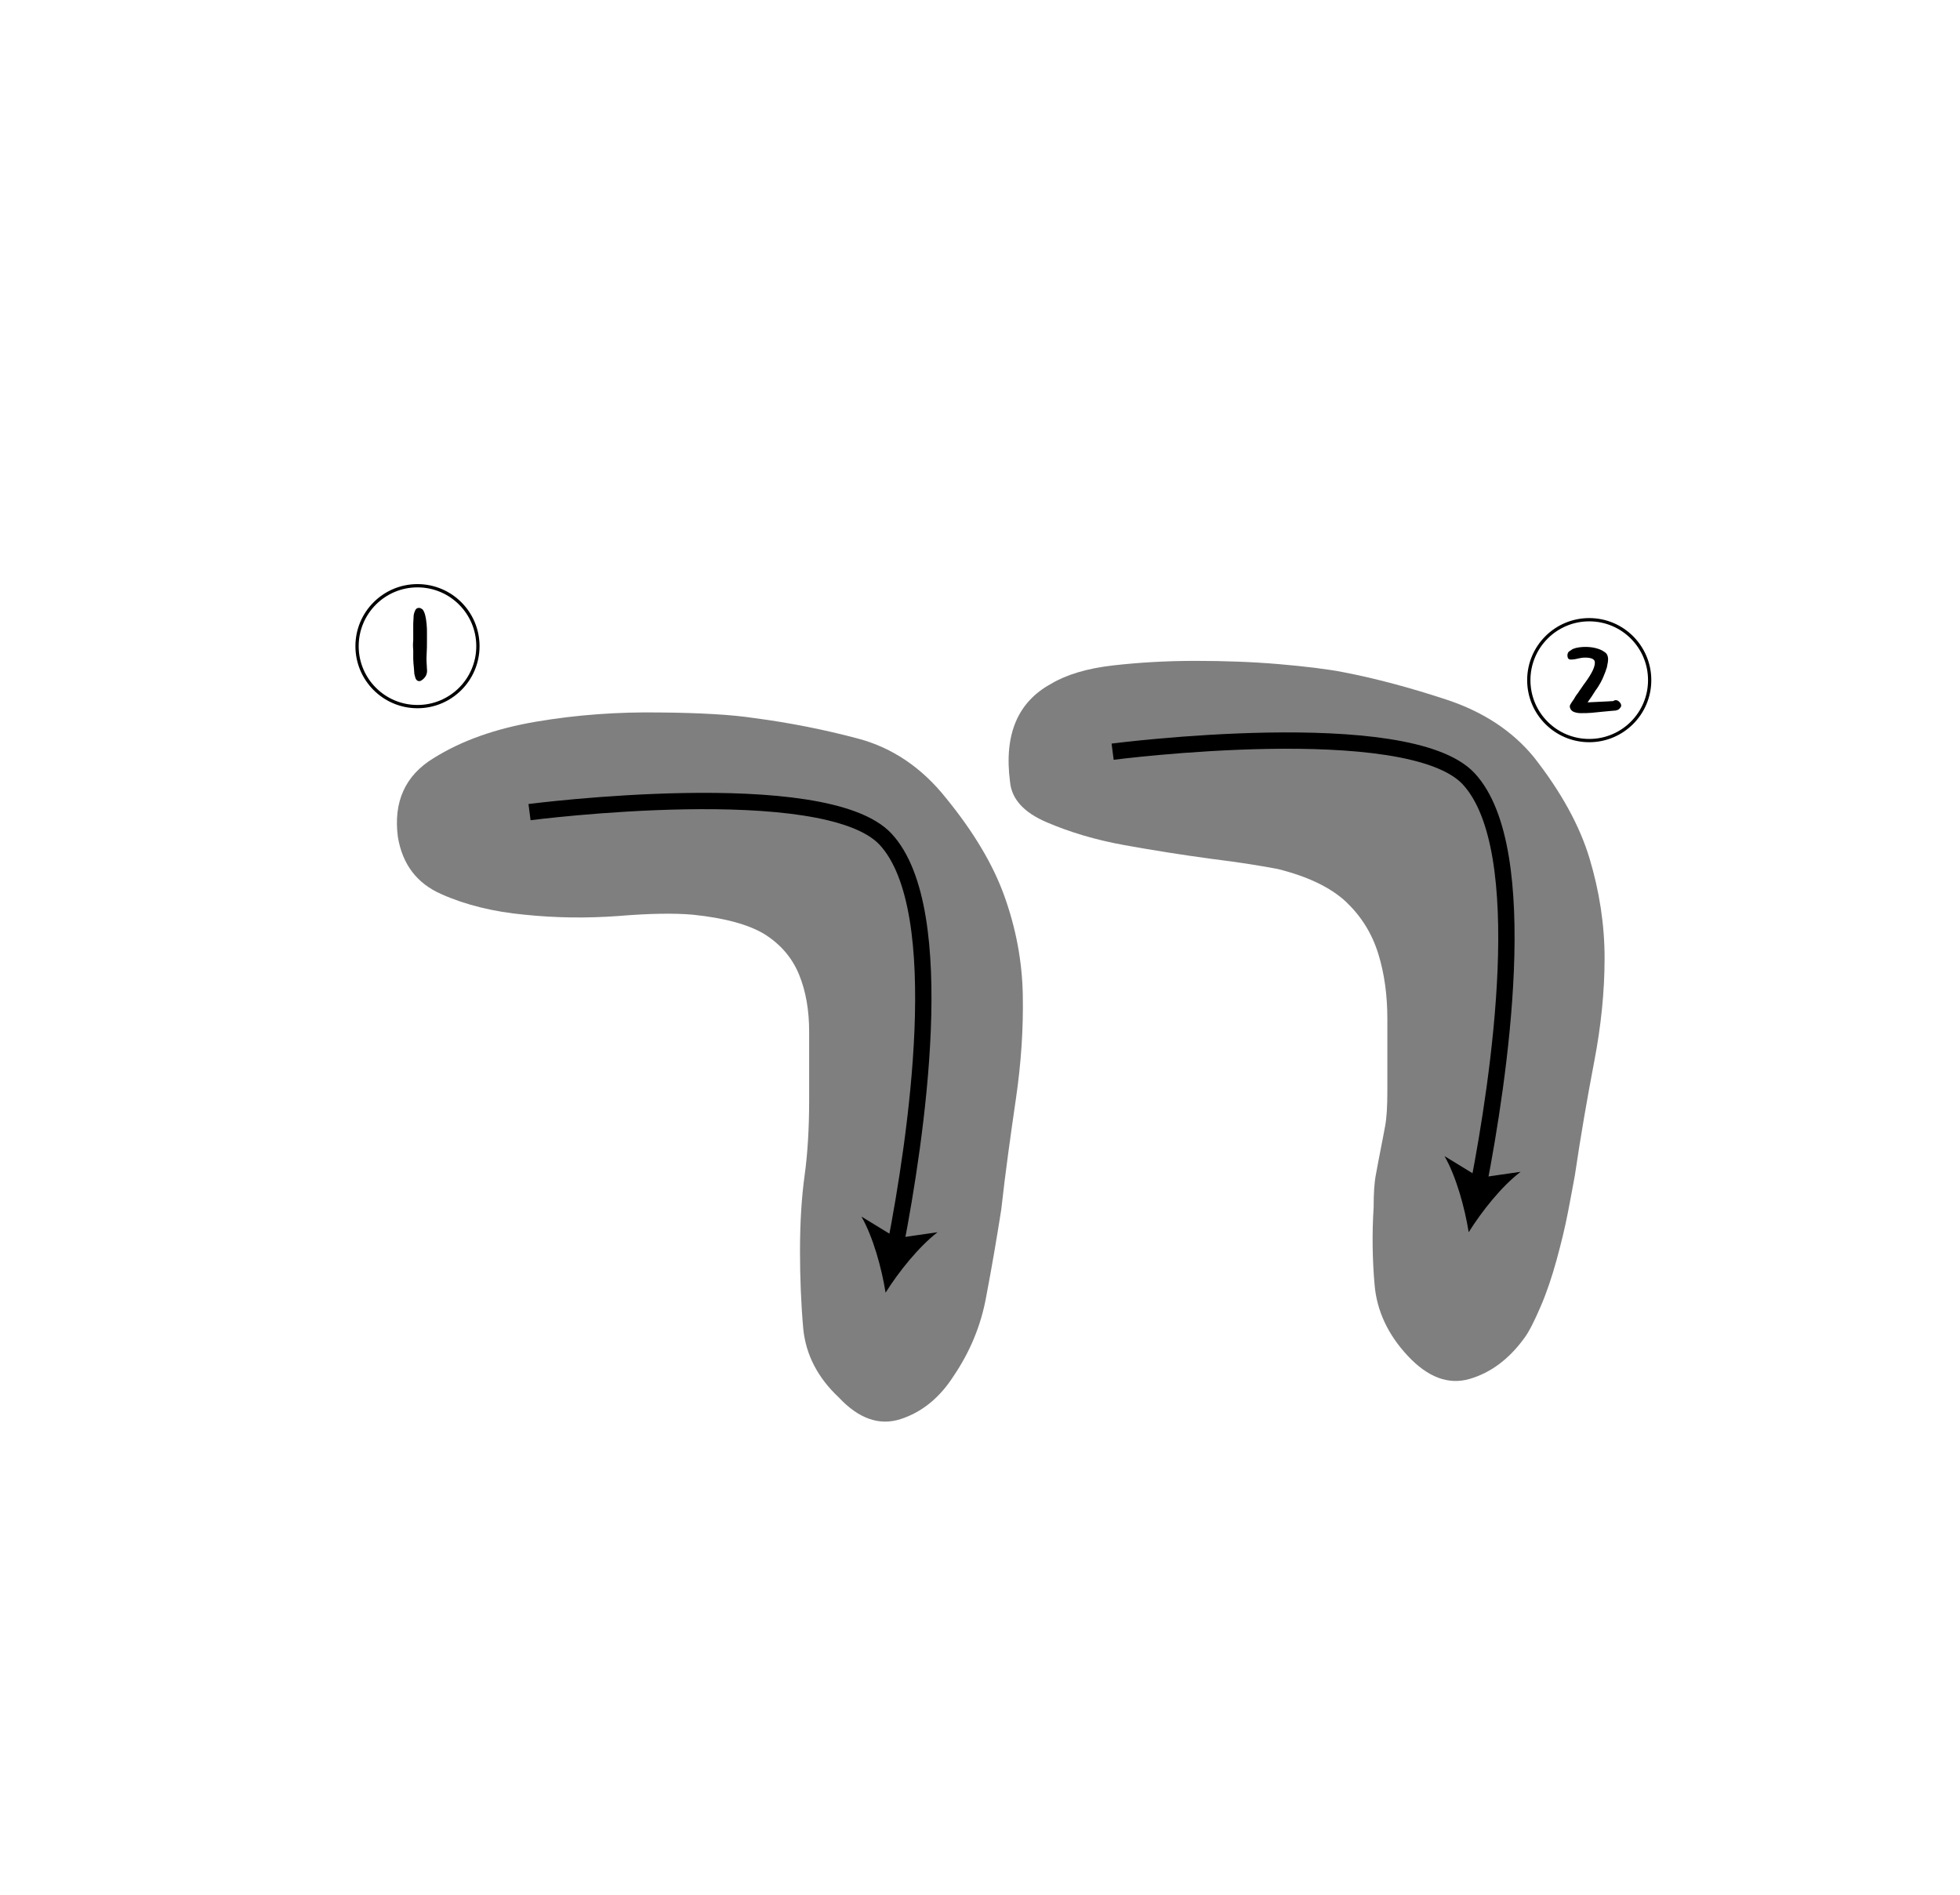 <?xml version="1.0" encoding="utf-8"?>
<!-- Generator: Adobe Illustrator 19.0.0, SVG Export Plug-In . SVG Version: 6.00 Build 0)  -->
<svg version="1.1" id="레이어_1" xmlns="http://www.w3.org/2000/svg" xmlns:xlink="http://www.w3.org/1999/xlink" x="0px"
	 y="0px" viewBox="0 0 600 580" style="enable-background:new 0 0 600 580;" xml:space="preserve">
<style type="text/css">
	.st0{opacity:0.5;}
	.st1{fill:none;}
	.st2{fill:none;stroke:#000000;}
	.st3{fill:none;stroke:#000000;stroke-width:5;stroke-miterlimit:10;}
</style>
<g id="XMLID_9_" class="st0">
	<path id="XMLID_39_" d="M230.8,219.8c10.7,1.4,21.4,3.5,31.9,6.3s19.5,8.9,26.9,18.2c8.4,10.3,14.4,20.3,17.9,30.1
		c3.5,9.8,5.4,19.8,5.6,30.1c0.2,10.3-0.5,20.9-2.1,31.8c-1.6,11-3.2,22.3-4.5,34c-1.4,8.9-2.9,17.7-4.6,26.6
		c-1.6,8.9-5,17-10.1,24.5c-4.2,6.5-9.6,10.9-16.1,13c-6.5,2.1-12.8-0.1-18.9-6.6c-6.5-6.1-10.1-13.1-10.9-21
		c-0.7-7.9-1-15.9-1-23.8c0-8.9,0.5-16.6,1.4-23.1c0.9-6.5,1.4-14.2,1.4-23.1c0-7.5,0-14.5,0-21c0-6.5-1-12.4-3.1-17.5
		c-2.1-5.1-5.6-9.2-10.5-12.3c-4.9-3-12.3-5-22-6c-5.6-0.5-13.2-0.4-22.8,0.4c-9.6,0.7-19.1,0.6-28.7-0.4c-9.6-0.9-18.1-3-25.5-6.3
		c-7.5-3.3-11.9-9.1-13.3-17.5c-1.4-10.7,2.2-18.8,10.9-24.1c8.6-5.4,19.1-9.1,31.5-11.2c12.4-2.1,25-3,37.8-2.8
		C214.6,218.2,224.3,218.8,230.8,219.8z M411.4,205.8c9.8,1.9,20.3,4.7,31.5,8.4c11.2,3.7,20.1,9.6,26.6,17.5
		c8.4,10.7,14.1,21.1,17.1,31.1c3,10,4.6,20.2,4.6,30.5c0,10.3-1.1,20.9-3.2,31.8c-2.1,11-4.1,22.5-5.9,34.7
		c-0.5,2.8-1.2,6.5-2.1,11.2c-0.9,4.7-2.1,9.6-3.5,14.7c-1.4,5.1-3,9.9-4.9,14.3c-1.9,4.4-3.5,7.6-4.9,9.5
		c-4.7,6.5-10.3,10.7-16.8,12.6c-6.5,1.9-12.8-0.5-18.9-7c-6.1-6.5-9.5-13.8-10.2-21.7c-0.7-7.9-0.8-15.9-0.3-23.8
		c0-4.2,0.2-7.6,0.7-10.1c0.5-2.6,0.9-5,1.4-7.4c0.5-2.3,0.9-4.8,1.4-7.3c0.5-2.6,0.7-6.2,0.7-10.9c0-7.5,0-14.8,0-22
		c0-7.2-0.9-13.9-2.8-20c-1.9-6.1-5.1-11.3-9.8-15.8c-4.7-4.4-11.7-7.8-21-10.1c-4.7-0.9-11.4-2-20.3-3.1
		c-8.9-1.2-17.7-2.6-26.6-4.2c-8.9-1.6-16.8-4-23.8-7c-7-3-10.7-7.1-11.2-12.3c-1.9-14.5,2.3-24.5,12.6-30.1
		c4.7-2.8,11-4.7,18.9-5.6c7.9-0.9,16.3-1.4,25.2-1.4c8.9,0,17.4,0.3,25.6,1C399.6,204,406.3,204.8,411.4,205.8z"/>
</g>
<g id="XMLID_11_">
	<path id="XMLID_27_" class="st1" d="M378.6,197.8"/>
</g>
<g id="XMLID_3_">
	<path id="XMLID_21_" class="st1" d="M181.3,197.8"/>
</g>
<g id="XMLID_10_">
	<path id="XMLID_25_" class="st1" d="M404.3,371.4"/>
</g>
<g id="XMLID_8_">
	<path id="XMLID_17_" class="st1" d="M205.6,218.7"/>
</g>
<g id="XMLID_1_">
	<path id="XMLID_34_" d="M128.8,208.4c-0.5,0.2-0.8,0.1-1.1-0.1c-0.3-0.2-0.5-0.6-0.6-1c-0.1-0.5-0.3-0.9-0.3-1.5
		c0-0.5-0.1-1-0.1-1.4c-0.1-1-0.2-1.9-0.2-2.8c0-0.9,0-1.8,0-2.6c-0.1-1-0.1-2,0-3l0-5.1c0-0.6,0.1-1.2,0.1-1.9
		c0-0.6,0.1-1.3,0.4-1.9c0.2-0.6,0.5-0.9,1-1c0.5-0.1,0.9,0.1,1.4,0.5c0.3,0.4,0.6,1,0.8,1.9c0.2,0.8,0.3,1.7,0.4,2.6
		c0.1,0.9,0.1,1.8,0.1,2.8c0,0.9,0,1.6,0,2.3v0c0,1.3,0,2.7-0.1,4.1c-0.1,1.4,0,2.9,0.1,4.5c0.1,0.8,0,1.5-0.4,2.2
		C129.9,207.6,129.4,208.1,128.8,208.4z"/>
</g>
<circle id="XMLID_4_" class="st2" cx="127.8" cy="197.8" r="18.5"/>
<g id="XMLID_7_">
	<path id="XMLID_31_" d="M495.3,214.5c0.7,0.5,1,1,1,1.6c-0.1,0.3-0.3,0.6-0.6,0.9c-0.3,0.3-0.7,0.4-1.1,0.5
		c-0.8,0.1-1.6,0.1-2.3,0.2c-0.7,0.1-1.4,0.1-2.1,0.2c-1,0.1-2,0.2-3,0.3c-1,0.1-2.1,0.1-3.3,0.1c-0.7,0-1.3-0.1-1.9-0.3
		c-0.6-0.2-1-0.5-1.3-1.1c-0.2-0.5-0.2-0.9,0-1.2c0.2-0.4,0.5-0.8,0.9-1.4c0.1-0.1,0.3-0.4,0.5-0.8c0.2-0.4,0.5-0.8,0.9-1.3
		c0.3-0.5,0.7-1,1.1-1.6c0.4-0.6,0.8-1.2,1.2-1.7c2.1-2.9,3.1-5,2.9-6.4c-0.1-0.4-0.4-0.7-0.9-0.9c-0.5-0.2-1.2-0.3-2-0.3
		s-1.5,0.1-2.3,0.3c-0.7,0.2-1.5,0.3-2.3,0.3c-0.5-0.1-0.7-0.3-0.8-0.7c-0.1-0.4-0.1-0.8,0-1.1c0.1-0.4,0.3-0.6,0.6-0.8
		c0.3-0.2,0.6-0.4,0.9-0.6c0.7-0.3,1.5-0.5,2.5-0.6c1-0.1,1.9-0.1,2.9,0c1,0.1,1.8,0.3,2.7,0.6c0.8,0.3,1.5,0.7,2.1,1.2
		c0.3,0.3,0.5,0.7,0.6,1.2c0.1,0.5,0.1,1,0,1.6c-0.1,0.5-0.2,1.1-0.3,1.6c-0.2,0.5-0.3,0.9-0.4,1.2c-0.2,0.5-0.4,1-0.6,1.5
		c-0.2,0.5-0.5,1.2-0.9,1.9c-0.4,0.7-0.9,1.6-1.6,2.5c-0.6,1-1.4,2.2-2.4,3.6l6.2-0.3c0.6,0,1.1-0.1,1.7-0.1
		C494.3,214.2,494.9,214.3,495.3,214.5z"/>
</g>
<circle id="XMLID_5_" class="st2" cx="486.5" cy="208.2" r="18.5"/>
<g id="XMLID_6_">
	<g id="XMLID_41_">
		<path id="XMLID_44_" class="st3" d="M162.1,248.6c0,0,90.4-11.7,109,8.3c20.1,21.7,9.1,92.9,3.1,124"/>
		<g id="XMLID_42_">
			<path id="XMLID_43_" d="M271.1,395.7c-1.2-7.5-3.8-17-7.4-23.3l10.8,6.6l12.5-1.8C281.3,381.6,275.1,389.3,271.1,395.7z"/>
		</g>
	</g>
</g>
<path id="XMLID_32_" class="st2" d="M328.3,377.2"/>
<g id="XMLID_12_">
	<g id="XMLID_14_">
		<path id="XMLID_29_" class="st3" d="M340.6,230.1c0,0,90.4-11.7,109,8.3c20.1,21.7,9.1,92.9,3.1,124"/>
		<g id="XMLID_18_">
			<path id="XMLID_28_" d="M449.6,377.2c-1.2-7.5-3.8-17-7.4-23.3l10.8,6.6l12.5-1.8C459.7,363.1,453.6,370.8,449.6,377.2z"/>
		</g>
	</g>
</g>
<g id="XMLID_30_">
</g>
<g id="XMLID_47_">
</g>
<g id="XMLID_48_">
</g>
<g id="XMLID_49_">
</g>
<g id="XMLID_50_">
</g>
<g id="XMLID_51_">
</g>
<g id="XMLID_52_">
</g>
</svg>
